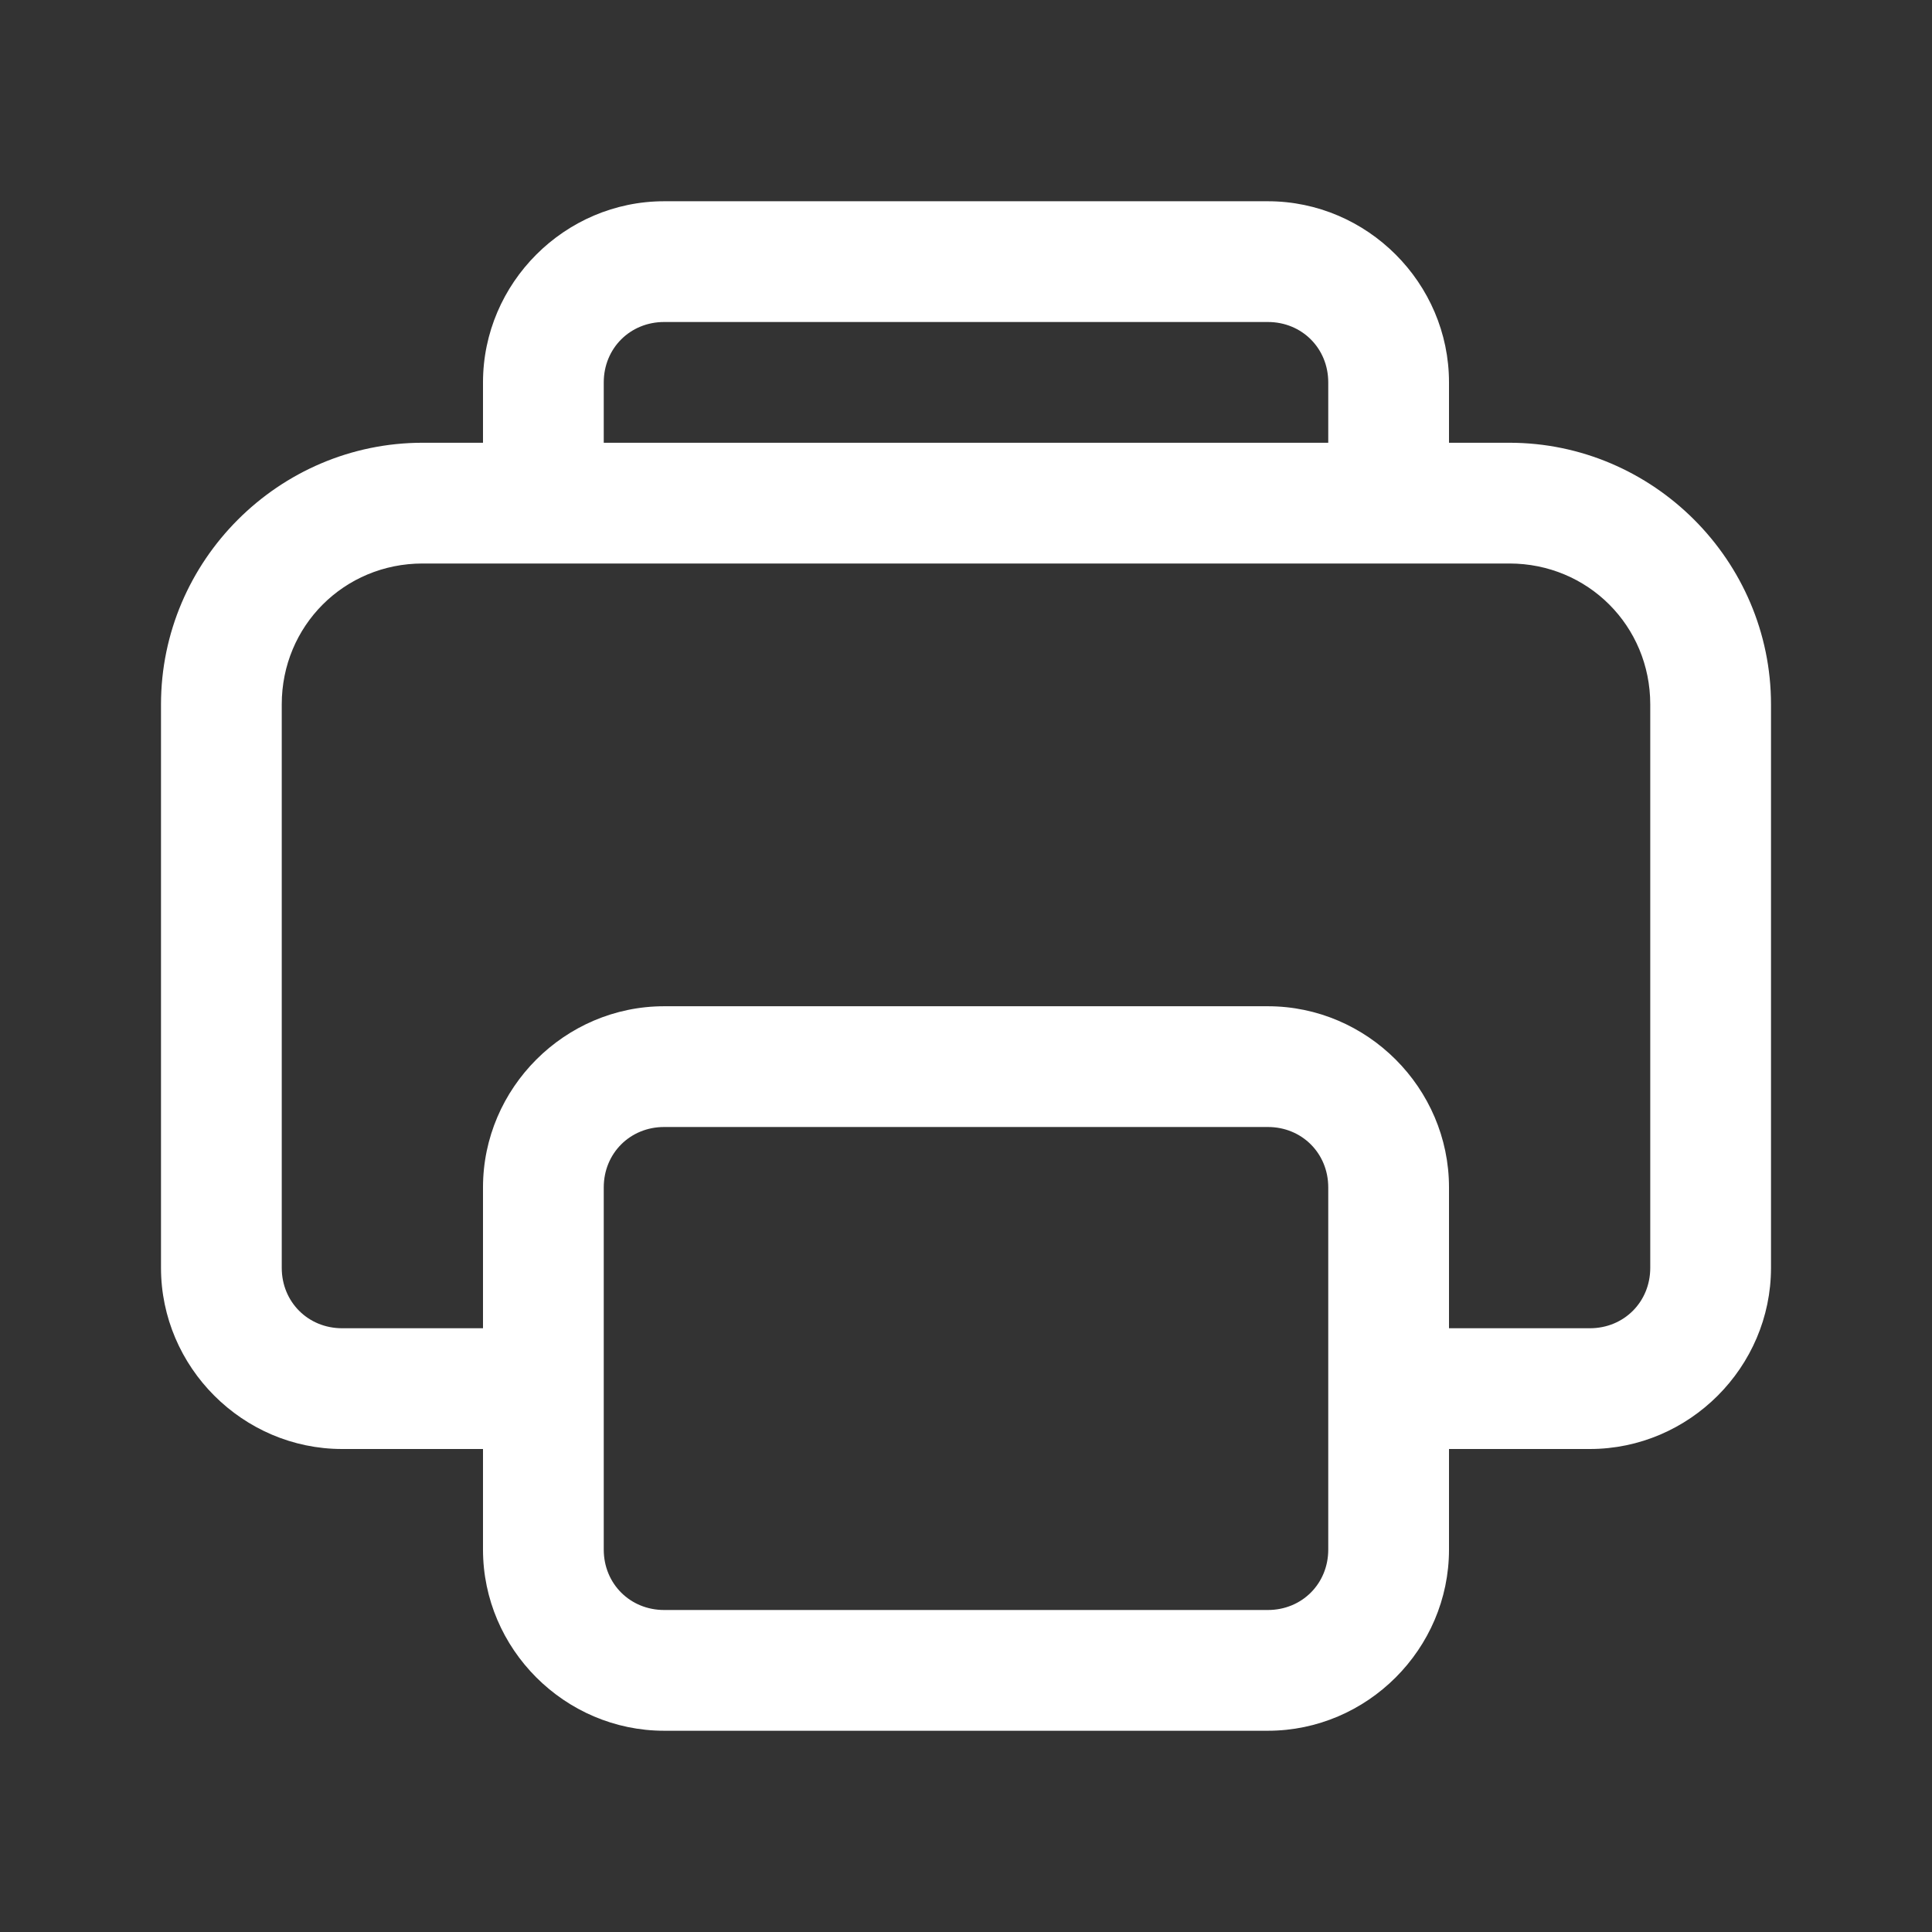 <svg xmlns="http://www.w3.org/2000/svg"  viewBox="0 0 48 48" width="144px" height="144px"><rect x="0" y="0" width="48" height="48" fill="#333333" stroke="none"/><path fill="#ffffff" d="M 16.5 5 C 14.032 5 12 7.032 12 9.5 L 12 11 L 10.5 11 C 6.928 11 4 13.928 4 17.5 L 4 31.5 C 4 33.968 6.032 36 8.5 36 L 12 36 L 12 38.5 C 12 40.968 14.032 43 16.5 43 L 31.5 43 C 33.968 43 36 40.968 36 38.5 L 36 36 L 39.5 36 C 41.968 36 44 33.968 44 31.5 L 44 17.5 C 44 13.928 41.072 11 37.5 11 L 36 11 L 36 9.5 C 36 7.032 33.968 5 31.5 5 L 16.5 5 z M 16.5 8 L 31.5 8 C 32.346 8 33 8.654 33 9.5 L 33 11 L 15 11 L 15 9.5 C 15 8.654 15.654 8 16.5 8 z M 10.5 14 L 37.5 14 C 39.45 14 41 15.55 41 17.5 L 41 31.5 C 41 32.346 40.346 33 39.5 33 L 36 33 L 36 29.5 C 36 27.032 33.968 25 31.5 25 L 16.5 25 C 14.032 25 12 27.032 12 29.5 L 12 33 L 8.5 33 C 7.654 33 7 32.346 7 31.5 L 7 17.5 C 7 15.55 8.55 14 10.5 14 z M 16.5 28 L 31.5 28 C 32.346 28 33 28.654 33 29.5 L 33 38.5 C 33 39.346 32.346 40 31.5 40 L 16.5 40 C 15.654 40 15 39.346 15 38.5 L 15 29.5 C 15 28.654 15.654 28 16.5 28 z"/></svg>